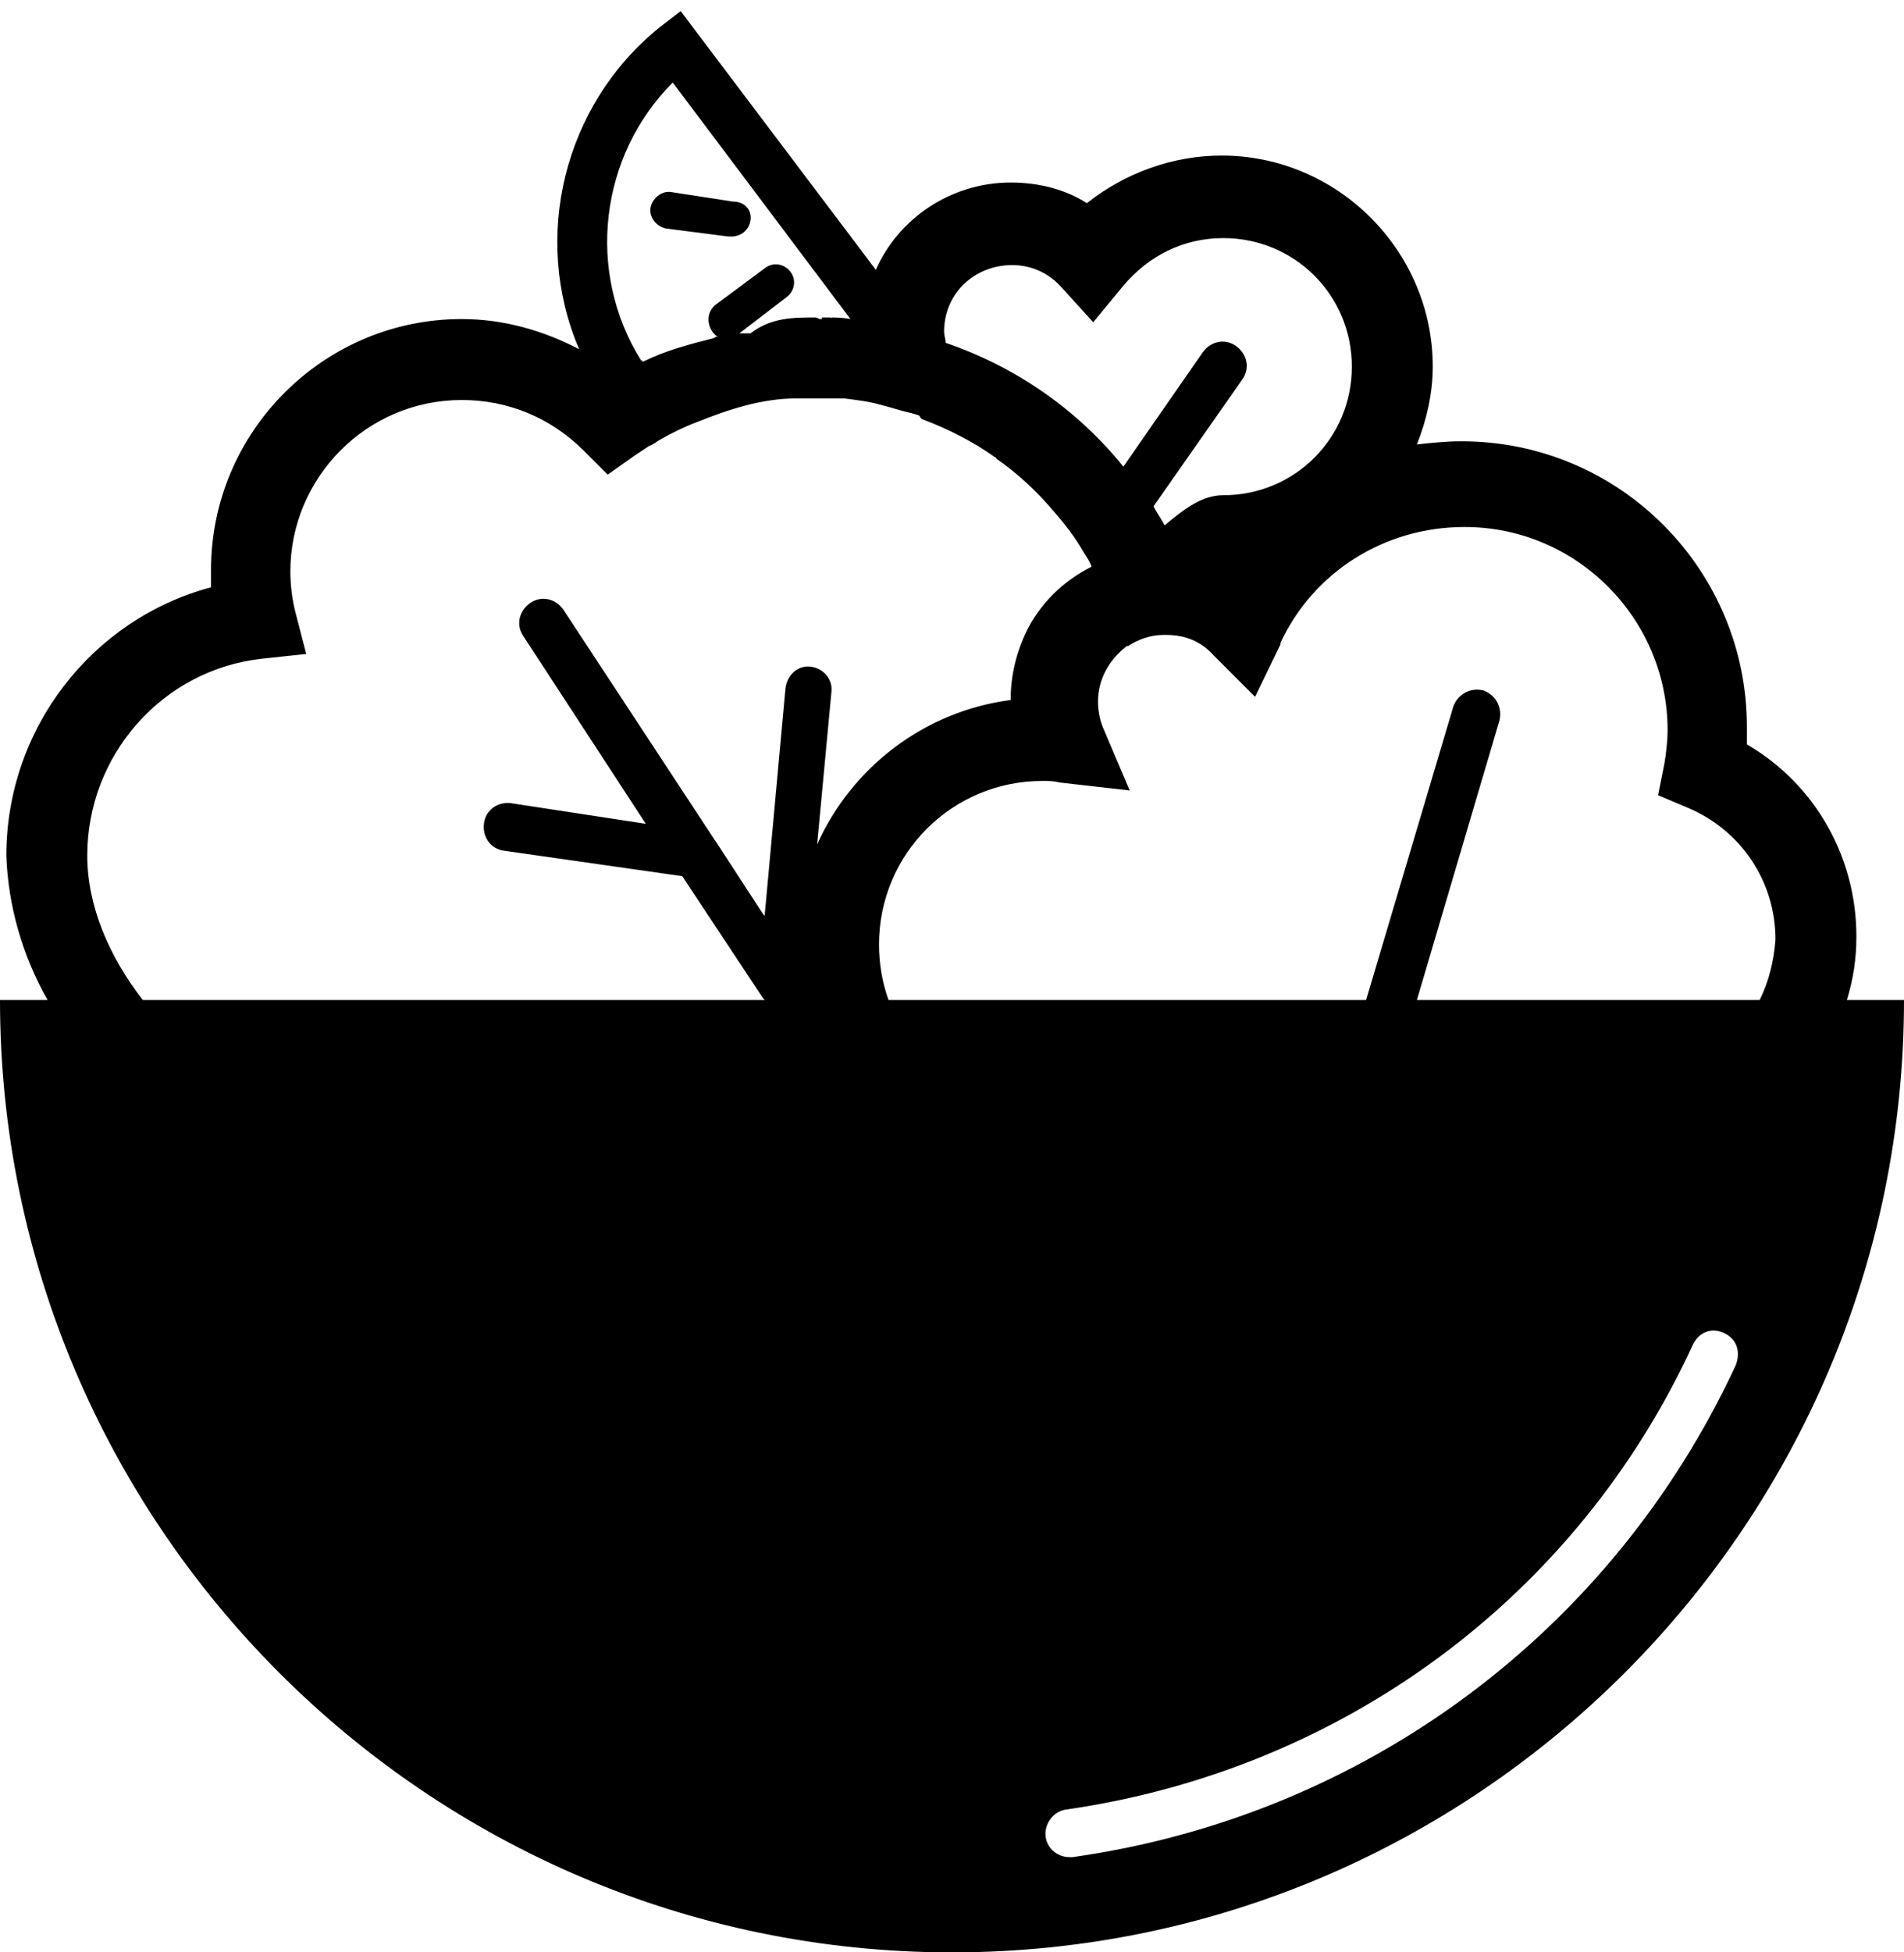 <?xml version="1.0" encoding="utf-8"?>
<!-- Generator: Adobe Illustrator 18.0.0, SVG Export Plug-In . SVG Version: 6.00 Build 0)  -->
<!DOCTYPE svg PUBLIC "-//W3C//DTD SVG 1.1//EN" "http://www.w3.org/Graphics/SVG/1.1/DTD/svg11.dtd">
<svg version="1.1" xmlns="http://www.w3.org/2000/svg" xmlns:xlink="http://www.w3.org/1999/xlink" x="0px" y="0px"
	 viewBox="0 0 120 123" style="enable-background:new 0 0 120 123;" xml:space="preserve">
<g id="Layer_1">
</g>
<g id="Layer_2">
</g>
<g id="Layer_3">
	<g>
		<g>
			<g>
				<line  x1="48.9" y1="17.8" x2="45.8" y2="20.1"/>
			</g>
			<g>
				<line  x1="46.1" y1="13.8" x2="42.3" y2="13.2"/>
				<path  d="M47.3,13.9c-0.1,0.6-0.6,1-1.2,1c-0.1,0-0.1,0-0.2,0l-3.9-0.5c-0.6-0.1-1.1-0.7-1-1.3
					c0.1-0.6,0.7-1.1,1.3-1l3.9,0.6C47,12.7,47.4,13.3,47.3,13.9z"/>
			</g>
		</g>
		<g>
			<path  d="M116.4,63c0.4-1.3,0.6-2.6,0.6-4c0-5-2.6-9.6-6.9-12.1c0-0.4,0-0.8,0-1.1c0-9.9-8-18-18-18
				c-1,0-1.9,0.1-2.8,0.2c0.6-1.5,1-3.2,1-4.9c0-7.3-6-13.3-13.3-13.3c-3.1,0-6.1,1.1-8.5,3c-1.4-0.9-3.1-1.3-4.8-1.3
				c-3.8,0-7.1,2.3-8.5,5.5L42.9,0.7l-1.3,1C35.5,6.6,33.5,15,36.5,22c0,0,0,0,0,0c0,0,0,0,0,0c-2.3-1.2-4.8-1.9-7.4-1.9
				c-8.7,0-15.8,7.1-15.8,15.8c0,0.4,0,0.7,0,1.1c-7.5,2-12.9,8.9-12.9,16.9C0.5,57,1.4,60.2,3,63H0c0,33,26.9,60,60,60s60-27,60-60
				H116.4z M63.8,16.7c1.2,0,2.3,0.5,3.1,1.4l2,2.2l1.9-2.3c1.6-1.9,3.8-3,6.3-3c4.5,0,8.1,3.6,8.1,8.1c0,4.5-3.6,8.1-8.1,8.1
				c-1.3,0-2.4,0.8-3.7,1.9c-0.2-0.4-0.5-0.8-0.7-1.2l5.6-8c0.5-0.7,0.3-1.6-0.4-2.1c-0.7-0.5-1.6-0.3-2.1,0.4l-5,7.2
				c-2.9-3.6-6.8-6.3-11.2-7.8c0-0.2-0.1-0.5-0.1-0.7C59.5,18.5,61.4,16.7,63.8,16.7z M42.4,5.2l11.2,14.9C53.1,20,52.6,20,52.2,20
				c0.1,0,0.1,0,0.2,0c0,0,0,0,0,0c0.1,0,0.1,0.1,0.2,0.1C52.5,20,52.3,20,52.2,20h-0.4c0,0,0,0.1,0,0.1c0,0-0.1,0-0.1,0
				c-0.1,0-0.2-0.1-0.3-0.1h0c-1.4,0-2.8,0-4.1,1h0c-0.2,0-0.5,0-0.7,0l3-2.3c0.5-0.4,0.6-1.1,0.2-1.6c-0.4-0.5-1.1-0.6-1.6-0.2
				l-3.1,2.3c-0.5,0.4-0.6,1.1-0.2,1.7c0.1,0.1,0.2,0.3,0.4,0.3c-0.1,0-0.2,0-0.3,0.1c-1.6,0.4-3.1,0.8-4.5,1.5c0,0,0-0.1-0.1-0.1
				C36.9,17.1,37.8,9.8,42.4,5.2z M53,20.9C53,20.9,53,20.9,53,20.9C53,20.9,53,20.9,53,20.9C53,20.9,53,20.9,53,20.9z M52.7,20.2
				c0,0-0.1-0.1-0.1-0.1C52.6,20.1,52.6,20.1,52.7,20.2C52.7,20.2,52.7,20.2,52.7,20.2z M51.5,53.2l0.9-9.6c0.1-0.8-0.5-1.5-1.3-1.6
				c-0.8-0.1-1.5,0.5-1.6,1.4l-1.3,14.2l0,0.1l-0.1-0.1l-2.8-4.3c0,0,0,0,0,0l-0.4-0.6l-9.4-14.3c-0.5-0.7-1.4-0.9-2.1-0.4
				c-0.7,0.5-0.9,1.4-0.4,2.1l7.7,11.8l-8.5-1.3c-0.8-0.1-1.6,0.4-1.7,1.3c-0.1,0.8,0.4,1.6,1.3,1.7L43,55.2l4.7,7.1l0.4,0.6
				l0.1,0.1H9c-2.1-2.7-3.5-5.9-3.5-9.1c0-6.3,4.7-11.7,11-12.4l2.8-0.3l-0.7-2.7c-0.2-0.8-0.3-1.7-0.3-2.5
				c0-5.9,4.8-10.8,10.8-10.8c2.9,0,5.6,1.1,7.7,3.2l1.5,1.5l1.7-1.2c0.3-0.2,0.6-0.4,0.9-0.6c0.3-0.1,0.5-0.3,0.7-0.4
				c0.7-0.4,1.5-0.8,2.3-1.1c0,0,0,0,0,0c2-0.8,4.1-1.5,6.3-1.5c0,0,0,0,0,0c0,0,0,0,0,0h1.2c0,0,0,0,0,0h1.2c0.2,0,0.4,0,0.6,0
				c0.8,0.1,1.6,0.2,2.3,0.4c0.8,0.2,1.6,0.5,2.4,0.6l0.1,0.2l0,0l0.1,0.1c0,0,0,0,0,0c0,0,0,0,0,0c1.6,0.6,3.2,1.4,4.6,2.4
				c0,0,0,0,0,0c0,0,0.1,0,0.1,0.1c1.3,0.9,2.5,2,3.6,3.3c0.7,0.8,1.4,1.7,1.9,2.6c0.2,0.3,0.4,0.6,0.5,0.9c-1.6,0.8-2.9,2-3.8,3.5
				c-0.8,1.4-1.3,3.1-1.3,4.8v0.1C58.3,44.8,53.7,48.3,51.5,53.2z M109.4,86c-7.8,16.8-23.4,28.4-41.8,31c-0.1,0-0.1,0-0.2,0
				c-0.7,0-1.4-0.5-1.5-1.3c-0.1-0.8,0.5-1.6,1.3-1.7c17.4-2.5,32.2-13.4,39.5-29.3c0.4-0.8,1.2-1.1,2-0.7S109.7,85.2,109.4,86z
				 M110.9,63H89.3l5.2-17.6c0.2-0.8-0.2-1.6-1-1.9c-0.8-0.2-1.6,0.2-1.9,1L86.1,63H56c-0.4-1.1-0.6-2.3-0.6-3.5
				c0-5.7,4.6-10.3,10.3-10.3c0.4,0,0.7,0,1.1,0.1l4.4,0.5l-1.7-4c-0.2-0.5-0.3-1.1-0.3-1.6c0-1.4,0.7-2.6,1.7-3.4
				c0.1-0.1,0.1-0.1,0.2-0.1c0.6-0.4,1.4-0.7,2.2-0.7c0.1,0,0.1,0,0.2,0c1.2,0,2.2,0.4,3,1.3l2.6,2.6l1.6-3.3c0,0,0,0,0-0.1
				c2.1-4.5,6.6-7.3,11.6-7.3c7.1,0,12.8,5.8,12.8,12.8c0,0.7-0.1,1.5-0.2,2.1l-0.4,2l1.9,0.8c3.3,1.4,5.5,4.6,5.5,8.3
				C111.8,60.5,111.5,61.8,110.9,63z"/>
		</g>
		<g>
			<line  x1="77" y1="23" x2="70" y2="33"/>
			<path  d="M53,20.9C53,20.9,53,20.9,53,20.9C53,20.9,53,20.9,53,20.9C53,20.9,53,20.9,53,20.9z M58.1,26.2
				L58.1,26.2L58,26c-0.8,0-1.6-0.4-2.4-0.6c-0.8-0.2-1.5-0.3-2.3-0.4c0.8,0.1,1.6,0.3,2.3,0.5c0.9,0.2,1.8,0.5,2.7,0.8L58.1,26.2z
				 M53,20.9C53,20.9,53,20.9,53,20.9C53,20.9,53,20.9,53,20.9C53,20.9,53,20.9,53,20.9z M58.1,26.2L58.1,26.2L58,26
				c-0.8,0-1.6-0.4-2.4-0.6c-0.8-0.2-1.5-0.3-2.3-0.4c0.8,0.1,1.6,0.3,2.3,0.5c0.9,0.2,1.8,0.5,2.7,0.8L58.1,26.2z M53,20.9
				C53,20.9,53,20.9,53,20.9C53,20.9,53,20.9,53,20.9C53,20.9,53,20.9,53,20.9z"/>
		</g>
	</g>
</g>
</svg>
